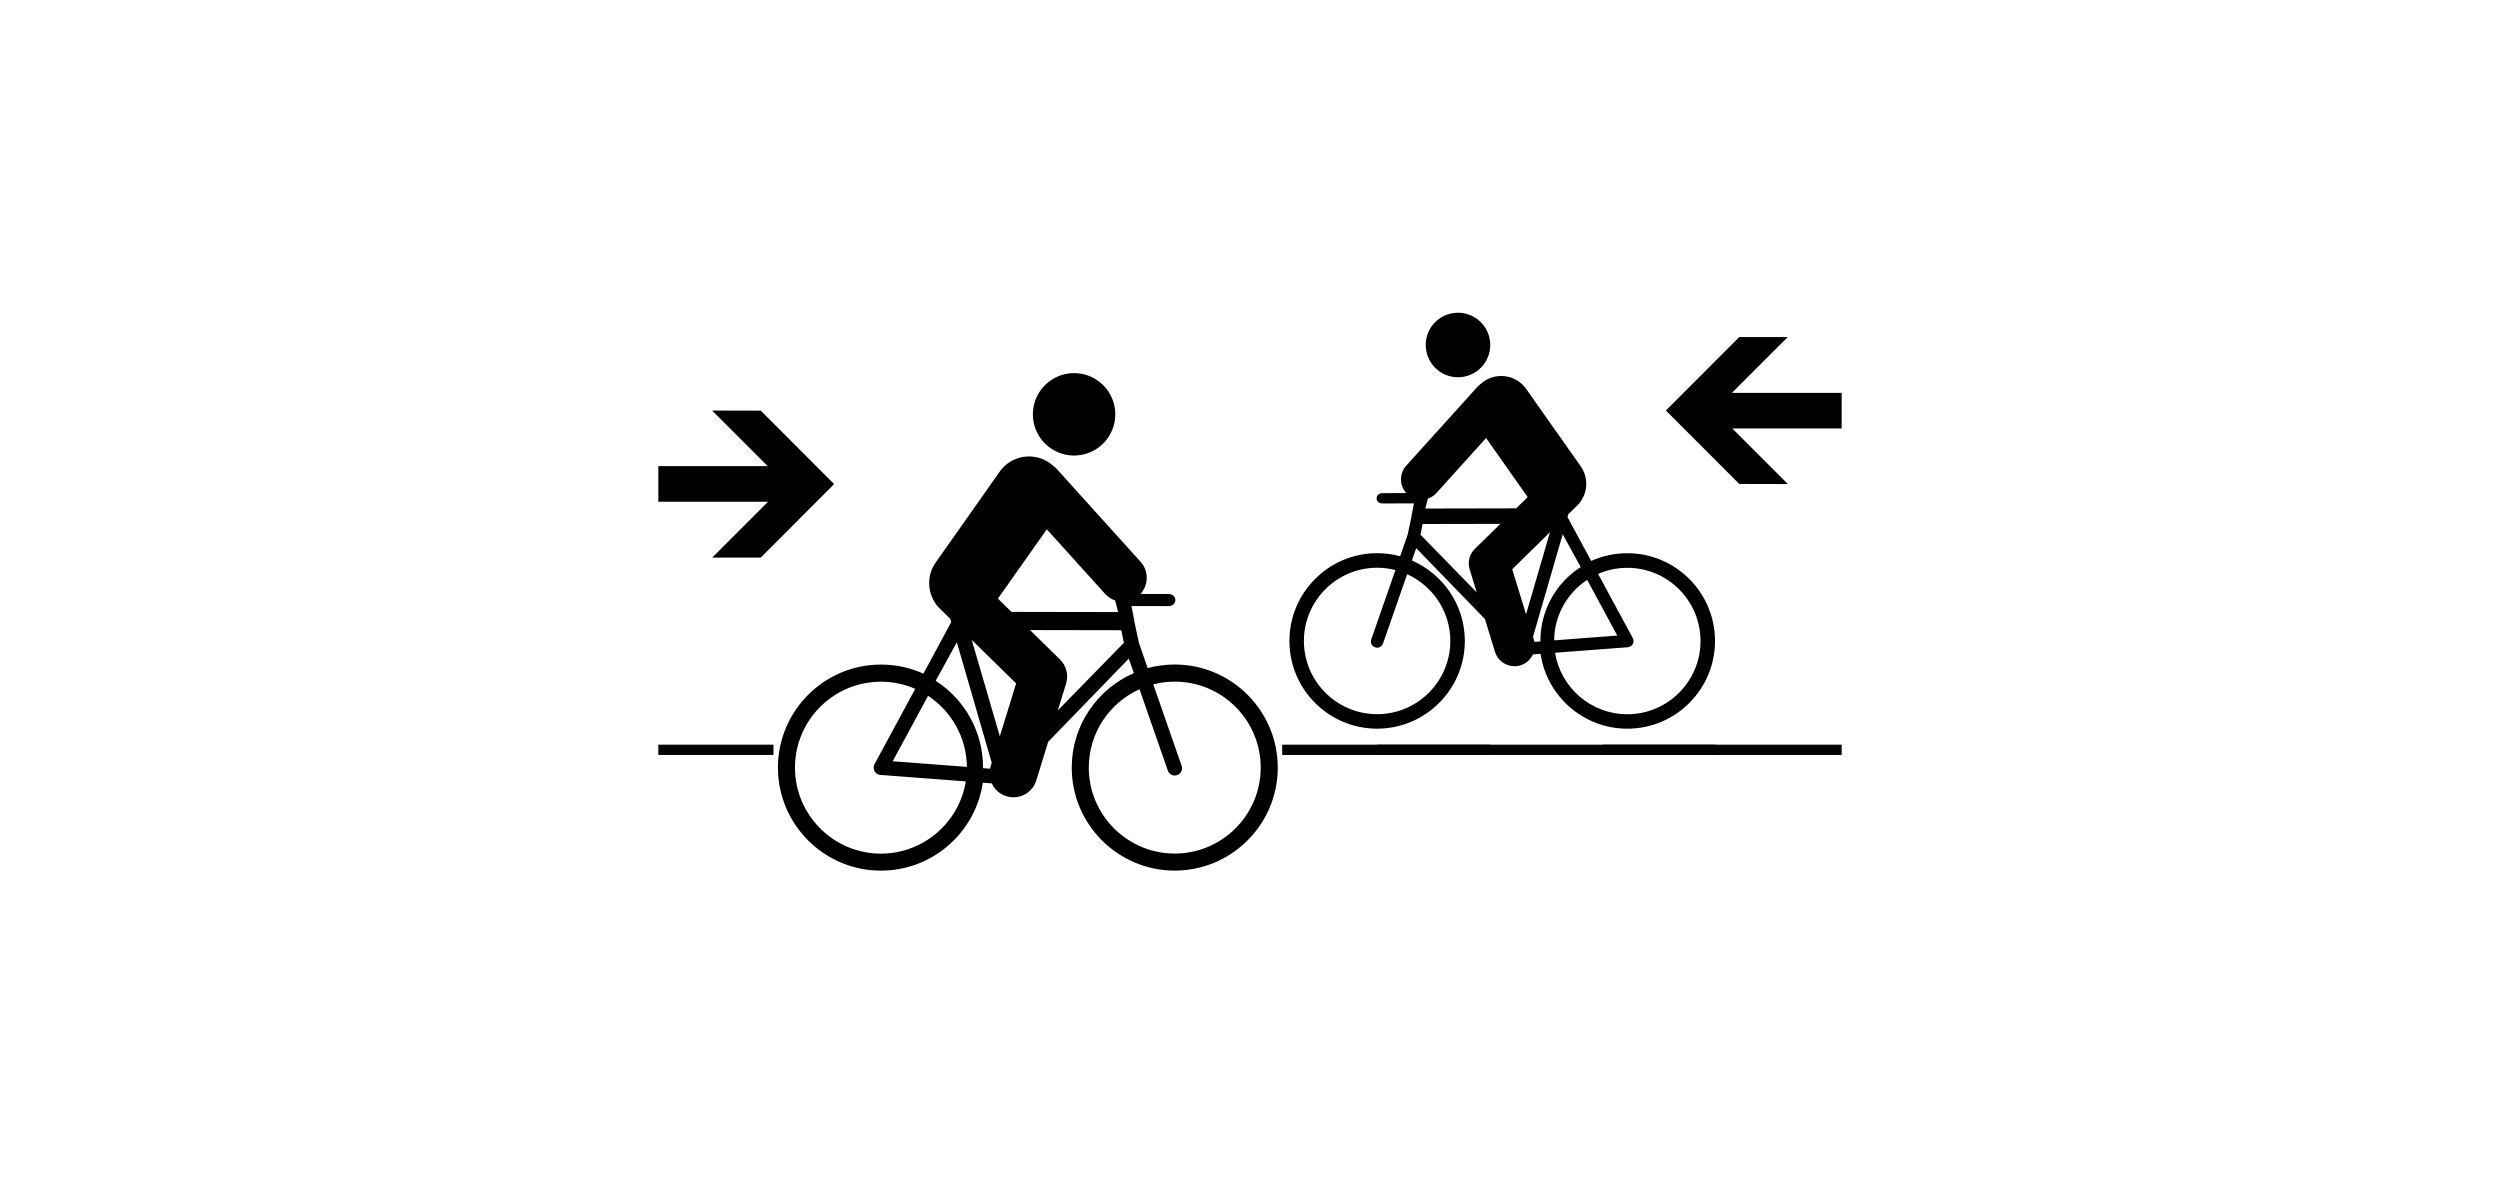 <?xml version="1.0" ?>
<svg xmlns="http://www.w3.org/2000/svg" xmlns:ev="http://www.w3.org/2001/xml-events" xmlns:xlink="http://www.w3.org/1999/xlink" baseProfile="full" enable-background="new 0 0 100 100" height="284px" version="1.1" viewBox="0 0 100 100" width="600px" x="0px" xml:space="preserve" y="0px">
	<defs/>
	<path d="M 81.874,46.752 C 80.789,46.754 79.761,46.982 78.832,47.405 L 76.829,43.69 L 76.893,43.466 L 77.719,42.654 C 77.832,42.542 77.928,42.417 78.005,42.283 C 78.556,41.426 78.568,40.285 77.943,39.4 L 73.34,32.868 C 72.519,31.703 70.908,31.424 69.745,32.245 C 69.655,32.308 69.57,32.377 69.49,32.449 C 69.392,32.518 69.301,32.6 69.217,32.692 L 63.2,39.356 C 62.602,40.02 62.616,41.024 63.21,41.669 L 61.224,41.672 C 60.935,41.674 60.7,41.82 60.7,42.11 C 60.7,42.4 60.936,42.546 61.225,42.546 L 63.857,42.54 L 63.651,43.594 C 63.649,43.595 63.649,43.647 63.649,43.647 L 63.323,45.179 L 62.692,47.005 C 62.064,46.833 61.408,46.747 60.727,46.748 C 56.642,46.755 53.323,50.093 53.331,54.181 C 53.337,58.267 56.668,61.586 60.755,61.578 C 64.842,61.571 68.161,58.238 68.155,54.151 C 68.147,51.115 66.306,48.505 63.682,47.366 L 64.046,46.323 L 69.854,52.313 L 70.704,55.087 C 70.935,55.834 71.627,56.312 72.37,56.303 C 72.53,56.301 72.692,56.277 72.856,56.227 C 73.341,56.078 73.71,55.732 73.91,55.302 L 74.556,55.253 C 75.083,58.834 78.178,61.588 81.902,61.58 C 85.987,61.573 89.306,58.239 89.298,54.151 C 89.29,50.067 85.959,46.744 81.874,46.752 M 66.928,54.154 C 66.936,57.565 64.166,60.346 60.753,60.353 C 57.342,60.359 54.563,57.587 54.555,54.178 C 54.549,50.767 57.319,47.986 60.732,47.978 C 61.267,47.978 61.792,48.047 62.29,48.175 L 60.246,54.037 C 60.152,54.311 60.297,54.61 60.57,54.706 C 60.629,54.726 60.685,54.735 60.742,54.735 C 60.961,54.735 61.162,54.598 61.238,54.383 L 63.281,48.525 C 65.425,49.495 66.924,51.65 66.928,54.154 M 72.159,48.107 L 75.35,44.975 L 73.329,51.913 L 72.159,48.107 M 69.95,37.017 L 73.467,42.006 L 72.495,42.959 L 64.814,42.975 L 65.022,42.178 C 65.026,42.163 65.026,42.152 65.028,42.139 C 65.298,42.047 65.549,41.888 65.755,41.662 L 69.95,37.017 M 64.404,45.184 L 64.588,44.282 L 71.16,44.269 L 69.002,46.384 C 68.543,46.834 68.372,47.503 68.563,48.117 L 69.159,50.056 L 64.404,45.184 M 74.54,54.187 C 74.54,54.194 74.54,54.202 74.54,54.209 L 74.035,54.245 C 74.025,54.189 74.012,54.132 73.994,54.077 L 73.914,53.817 L 76.426,45.147 L 77.948,47.921 C 75.883,49.242 74.534,51.556 74.54,54.187 M 78.494,49.002 L 81.039,53.71 L 75.701,54.115 C 75.721,51.982 76.827,50.101 78.494,49.002 M 81.897,60.358 C 78.818,60.364 76.255,58.109 75.779,55.163 L 81.925,54.696 C 82.103,54.681 82.263,54.579 82.349,54.424 C 82.433,54.268 82.433,54.077 82.349,53.922 L 79.417,48.501 C 80.169,48.172 81.002,47.986 81.876,47.985 C 85.287,47.978 88.066,50.749 88.072,54.16 C 88.078,57.571 85.311,60.353 81.897,60.358" fill="#000000"/>
	<path d="M 67.608,31.881 C 69.113,31.864 70.321,30.629 70.303,29.122 C 70.285,27.616 69.052,26.409 67.547,26.426 C 66.037,26.444 64.831,27.678 64.849,29.185 C 64.867,30.69 66.102,31.897 67.608,31.881" fill="#000000"/>
	<path d="M 10.107,64.852 C 10.099,69.653 13.996,73.566 18.795,73.575 C 23.167,73.584 26.802,70.349 27.421,66.145 L 28.178,66.203 C 28.41,66.707 28.846,67.112 29.417,67.289 C 29.606,67.347 29.798,67.376 29.987,67.377 C 30.859,67.388 31.671,66.827 31.942,65.95 L 32.943,62.691 L 39.758,55.657 L 40.185,56.883 C 37.106,58.219 34.942,61.284 34.936,64.852 C 34.928,69.652 38.825,73.563 43.624,73.572 C 48.425,73.581 52.336,69.683 52.346,64.884 C 52.354,60.085 48.456,56.165 43.658,56.157 C 42.86,56.155 42.088,56.257 41.351,56.458 L 40.61,54.314 L 40.225,52.515 C 40.225,52.513 40.225,52.452 40.225,52.452 L 39.983,51.216 L 43.073,51.221 C 43.413,51.222 43.691,51.052 43.691,50.712 C 43.693,50.37 43.415,50.198 43.075,50.198 L 40.745,50.193 C 41.439,49.435 41.457,48.256 40.753,47.476 L 33.689,39.653 C 33.589,39.544 33.482,39.449 33.367,39.367 C 33.273,39.282 33.176,39.201 33.07,39.127 C 31.704,38.163 29.811,38.49 28.847,39.858 L 23.443,47.53 C 22.708,48.568 22.723,49.909 23.371,50.915 C 23.461,51.071 23.57,51.219 23.705,51.351 L 24.679,52.303 L 24.755,52.567 L 22.4,56.929 C 21.311,56.434 20.103,56.164 18.829,56.162 C 14.027,56.151 10.117,60.054 10.107,64.852 M 40.662,58.243 L 43.058,65.123 C 43.146,65.377 43.384,65.536 43.641,65.537 C 43.707,65.537 43.778,65.526 43.844,65.501 C 44.164,65.39 44.332,65.039 44.223,64.717 L 41.825,57.834 C 42.41,57.682 43.023,57.602 43.655,57.603 C 47.66,57.61 50.913,60.875 50.905,64.881 C 50.897,68.886 47.633,72.139 43.628,72.132 C 39.62,72.125 36.37,68.859 36.376,64.854 C 36.382,61.913 38.143,59.382 40.662,58.243 M 28.859,62.221 L 26.484,54.075 L 30.235,57.753 L 28.859,62.221 M 37.754,50.185 C 37.996,50.45 38.291,50.636 38.608,50.745 C 38.61,50.76 38.612,50.773 38.616,50.791 L 38.857,51.725 L 29.839,51.708 L 28.697,50.588 L 32.828,44.73 L 37.754,50.185 M 33.758,60.04 L 34.458,57.765 C 34.679,57.041 34.481,56.257 33.94,55.729 L 31.408,53.246 L 39.124,53.26 L 39.341,54.321 L 33.758,60.04 M 23.436,57.534 L 25.226,54.277 L 28.174,64.457 L 28.08,64.763 C 28.059,64.828 28.043,64.895 28.031,64.96 L 27.44,64.917 C 27.44,64.908 27.44,64.899 27.44,64.891 C 27.446,61.803 25.863,59.086 23.436,57.534 M 26.074,64.807 L 19.805,64.331 L 22.795,58.802 C 24.753,60.092 26.051,62.3 26.074,64.807 M 11.547,64.859 C 11.555,60.852 14.818,57.6 18.824,57.608 C 19.85,57.609 20.827,57.827 21.711,58.213 L 18.269,64.579 C 18.169,64.762 18.169,64.984 18.271,65.167 C 18.371,65.351 18.557,65.472 18.766,65.486 L 25.983,66.035 C 25.423,69.496 22.414,72.143 18.799,72.138 C 14.793,72.131 11.539,68.865 11.547,64.859" fill="#000000"/>
	<path d="M 89.347,63.8 L 79.806,63.8 L 79.806,62.93 L 89.347,62.93 L 89.347,63.8 M 70.265,63.8 L 60.724,63.8 L 60.724,62.93 L 70.265,62.93 L 70.265,63.8" fill="#000000"/>
	<path d="M 8.655,34.702 L 14.854,40.91 L 8.655,47.119 L 4.555,47.119 L 9.275,42.399 L 0.0,42.399 L 0.0,39.39 L 9.242,39.39 L 4.547,34.694 L 8.655,34.702" fill="#000000" points="8.655,34.702 14.854,40.91 8.655,47.119 4.555,47.119 9.275,42.399 0,42.399 0,39.39 9.242,39.39   4.547,34.694 "/>
	<path d="M 91.345,40.897 L 85.146,34.69 L 91.345,28.483 L 95.445,28.483 L 90.725,33.202 L 100.0,33.202 L 100.0,36.21 L 90.758,36.21 L 95.455,40.906 L 91.345,40.897" fill="#000000" points="91.345,40.897 85.146,34.69 91.345,28.483 95.445,28.483 90.725,33.202 100,33.202 100,36.21   90.758,36.21 95.455,40.906 "/>
	<path cx="35.134" cy="35.014" d="M 31.653,35.014 A 3.481,3.481 0.0 1,0 38.615,35.014 A 3.481,3.481 0.0 1,0 31.653,35.014" fill="#000000" r="3.481"/>
	<path d="M 52.721,62.93 L 100.0,62.93 L 100.0,63.8 L 52.721,63.8 L 52.721,62.93" fill="#000000" height="0.87" width="47.279" x="52.721" y="62.93"/>
	<path d="M 0.0,62.93 L 9.73,62.93 L 9.73,63.8 L 0.0,63.8 L 0.0,62.93" fill="#000000" height="0.87" width="9.73" y="62.93"/>
</svg>
